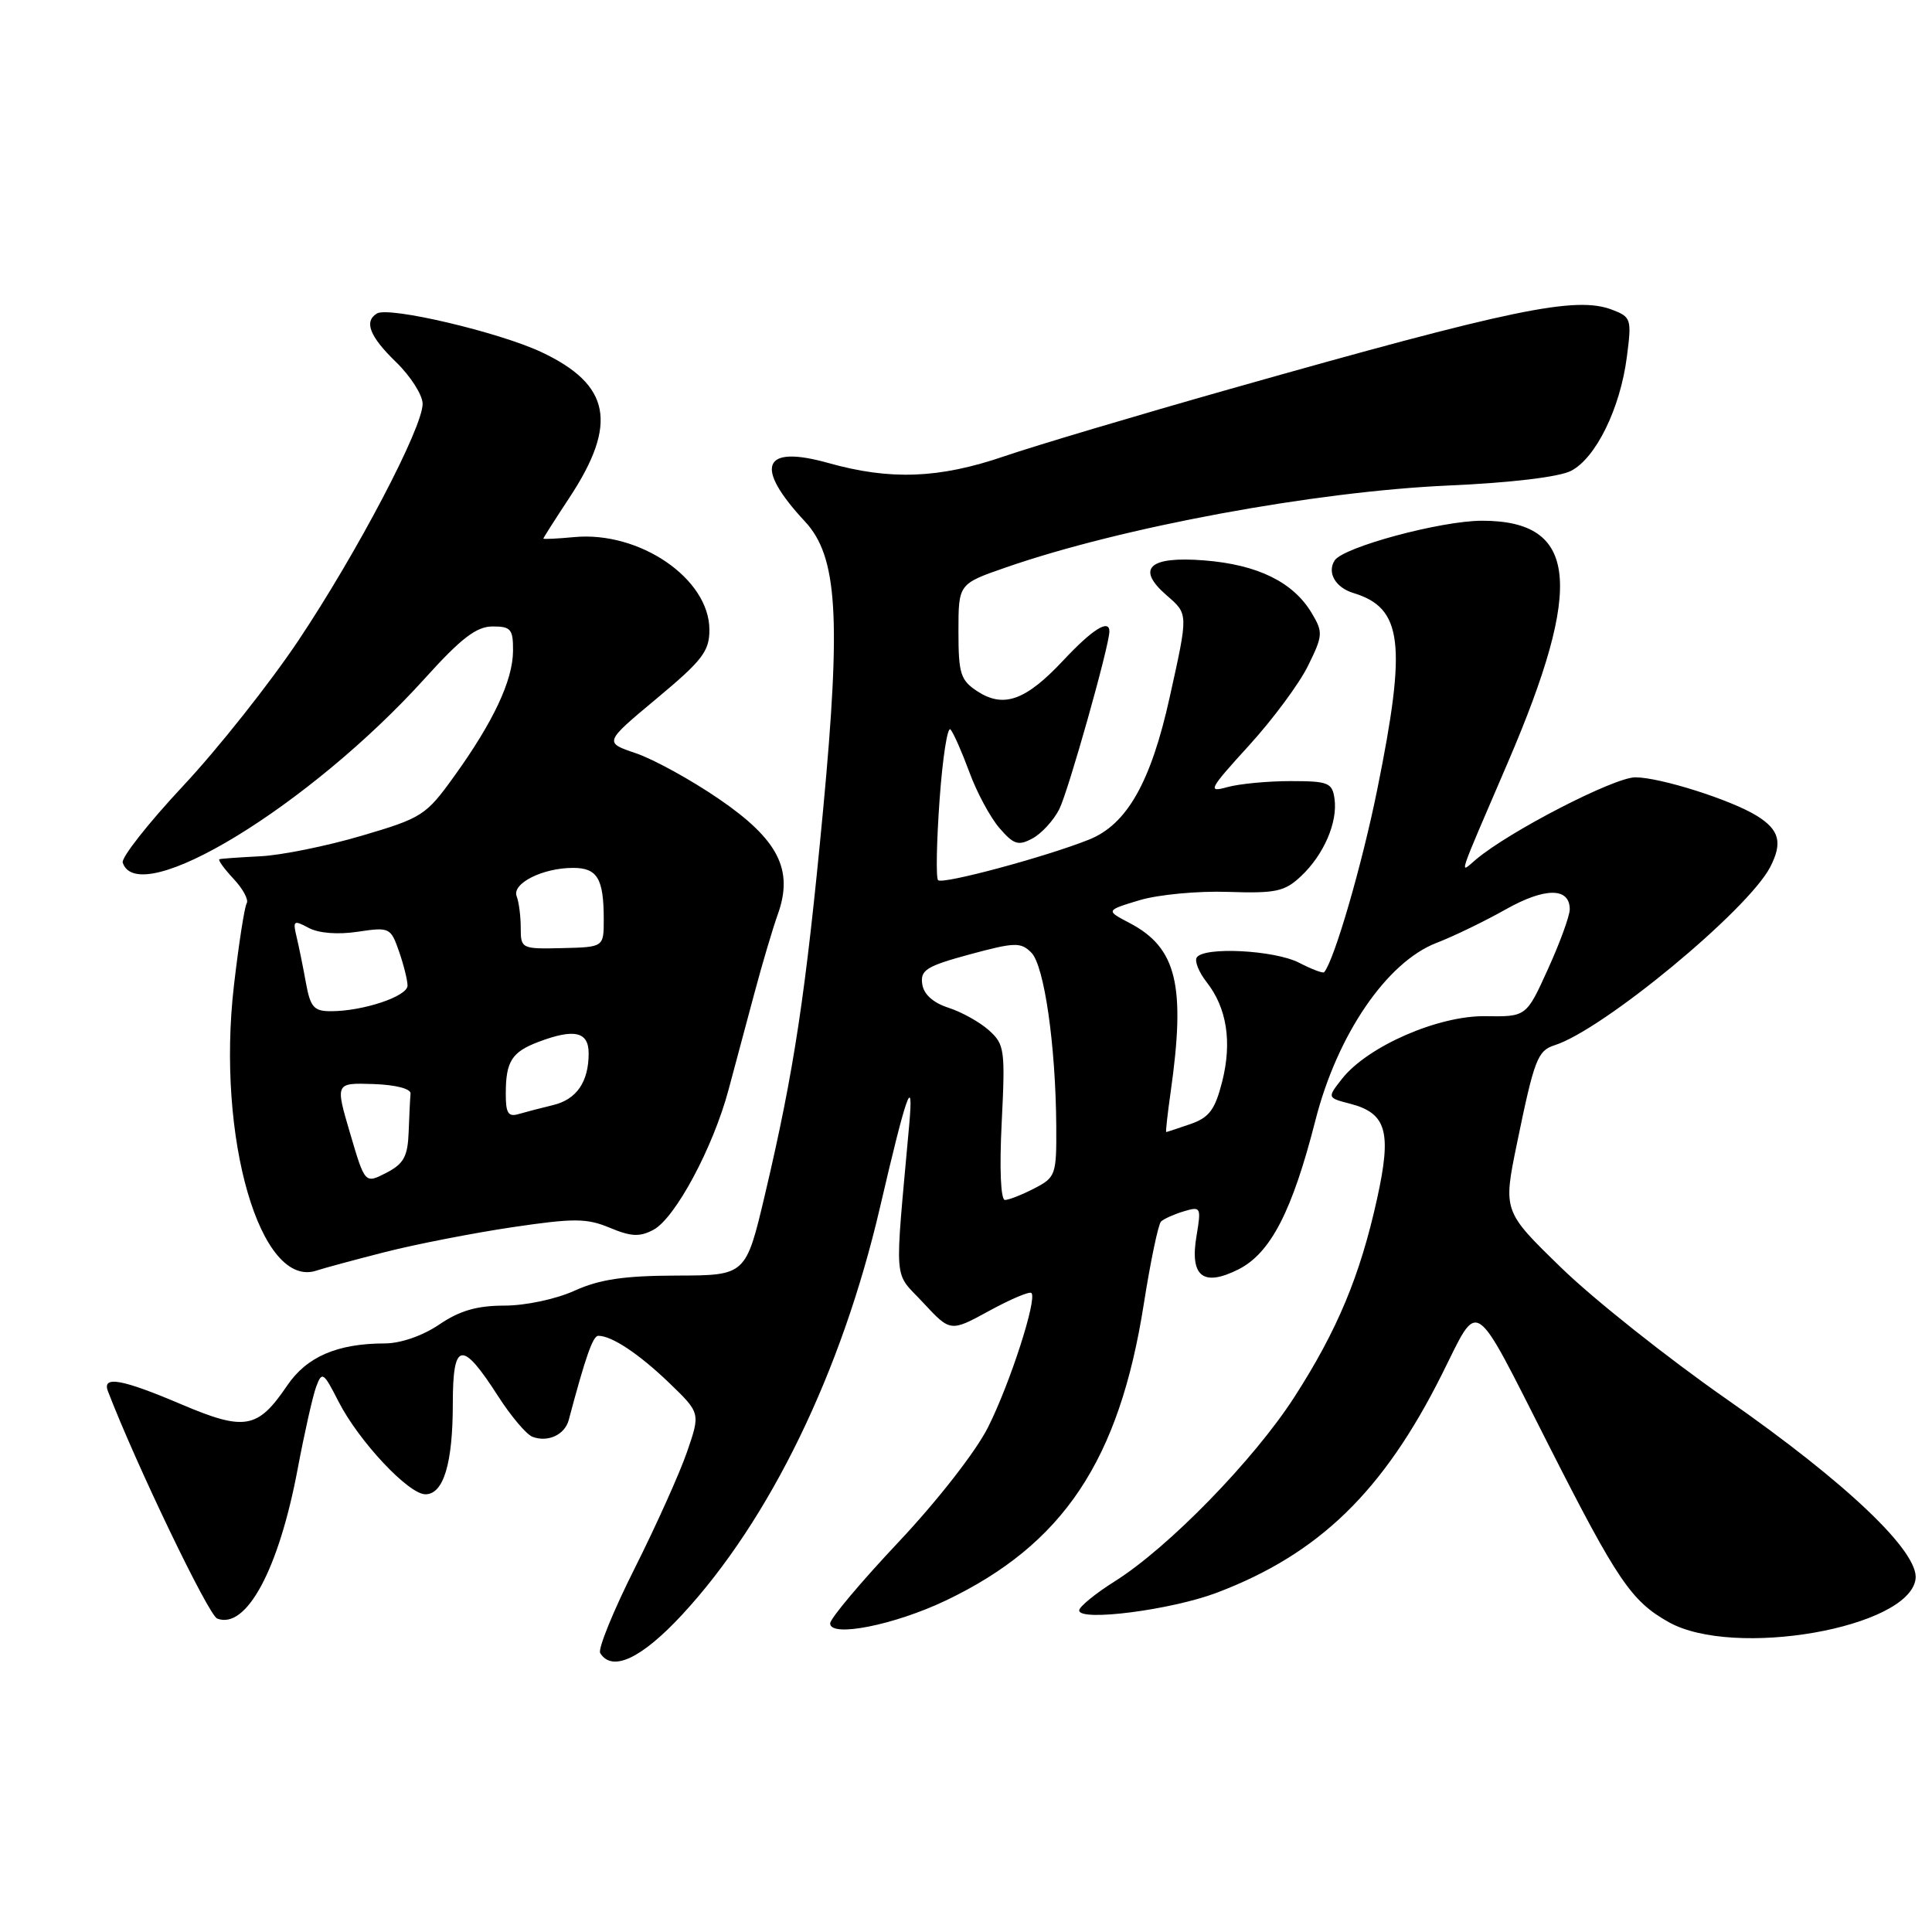 <?xml version="1.0" encoding="UTF-8" standalone="no"?>
<!DOCTYPE svg PUBLIC "-//W3C//DTD SVG 1.1//EN" "http://www.w3.org/Graphics/SVG/1.1/DTD/svg11.dtd" >
<svg xmlns="http://www.w3.org/2000/svg" xmlns:xlink="http://www.w3.org/1999/xlink" version="1.1" viewBox="0 0 256 256">
 <g >
 <path fill="currentColor"
d=" M 90.41 213.93 C 102.01 201.39 111.52 181.82 116.60 160.00 C 120.11 144.89 121.09 142.11 120.48 149.00 C 118.52 170.80 118.33 168.30 122.33 172.62 C 125.94 176.50 125.94 176.50 131.08 173.69 C 133.90 172.15 136.42 171.08 136.67 171.33 C 137.45 172.12 133.85 183.28 130.93 189.10 C 129.33 192.30 124.24 198.83 119.06 204.33 C 114.08 209.62 110.00 214.47 110.00 215.11 C 110.00 217.02 118.51 215.33 125.34 212.07 C 140.89 204.64 148.30 193.54 151.56 172.78 C 152.45 167.12 153.48 162.21 153.84 161.86 C 154.20 161.51 155.56 160.90 156.85 160.51 C 159.12 159.83 159.18 159.95 158.55 163.73 C 157.63 169.12 159.39 170.55 164.06 168.22 C 168.35 166.08 171.22 160.52 174.30 148.45 C 177.19 137.09 183.76 127.48 190.34 124.94 C 192.63 124.06 196.77 122.05 199.55 120.48 C 204.73 117.57 208.00 117.57 208.00 120.49 C 208.00 121.34 206.71 124.90 205.12 128.39 C 202.25 134.73 202.25 134.73 196.81 134.65 C 190.57 134.56 181.21 138.65 177.83 142.94 C 175.85 145.46 175.85 145.46 178.90 146.25 C 183.74 147.51 184.43 149.96 182.47 158.84 C 180.22 169.06 177.19 176.31 171.48 185.16 C 166.12 193.47 154.83 205.05 147.75 209.51 C 145.14 211.15 143.00 212.90 143.00 213.39 C 143.00 214.90 155.20 213.33 161.24 211.04 C 174.77 205.91 183.30 197.63 191.08 182.07 C 196.08 172.09 194.98 171.35 205.21 191.50 C 214.31 209.44 216.16 212.16 221.11 214.94 C 229.71 219.77 252.90 215.74 253.82 209.25 C 254.33 205.67 244.71 196.50 228.78 185.39 C 220.98 179.95 211.12 172.12 206.88 167.99 C 199.16 160.49 199.16 160.49 201.01 151.49 C 203.30 140.36 203.74 139.22 205.99 138.50 C 212.41 136.47 231.61 120.59 234.56 114.89 C 236.22 111.67 235.79 109.97 232.82 108.12 C 229.43 106.00 219.97 103.00 216.69 103.00 C 213.88 103.00 199.99 110.16 195.58 113.88 C 193.34 115.77 192.92 117.03 199.82 100.98 C 209.93 77.42 209.03 69.00 196.38 69.00 C 190.92 69.00 177.96 72.50 176.84 74.27 C 175.82 75.89 176.96 77.86 179.34 78.58 C 185.85 80.56 186.42 85.23 182.50 104.58 C 180.48 114.59 176.81 127.21 175.46 128.82 C 175.31 129.00 173.82 128.44 172.14 127.57 C 168.89 125.89 159.48 125.41 158.57 126.88 C 158.27 127.37 158.86 128.83 159.88 130.13 C 162.56 133.54 163.27 138.06 161.95 143.30 C 161.00 147.04 160.24 148.07 157.75 148.94 C 156.07 149.52 154.62 150.00 154.53 150.00 C 154.44 150.00 154.70 147.64 155.11 144.75 C 157.13 130.56 155.93 125.59 149.69 122.31 C 146.50 120.64 146.50 120.64 151.00 119.28 C 153.47 118.54 158.75 118.04 162.71 118.18 C 169.06 118.39 170.22 118.14 172.38 116.11 C 175.41 113.27 177.27 108.96 176.83 105.84 C 176.53 103.71 176.01 103.50 171.00 103.50 C 167.97 103.50 164.20 103.86 162.62 104.30 C 159.96 105.04 160.19 104.61 165.48 98.80 C 168.64 95.34 172.17 90.57 173.32 88.22 C 175.30 84.20 175.33 83.78 173.80 81.22 C 171.35 77.13 166.65 74.82 159.61 74.26 C 152.26 73.67 150.47 75.31 154.58 78.88 C 157.47 81.40 157.47 81.19 154.99 92.39 C 152.50 103.65 149.32 109.26 144.28 111.26 C 138.51 113.56 124.89 117.22 124.30 116.63 C 124.01 116.34 124.10 111.55 124.50 105.97 C 124.90 100.39 125.55 96.20 125.95 96.66 C 126.35 97.12 127.47 99.67 128.45 102.32 C 129.42 104.98 131.21 108.30 132.42 109.71 C 134.32 111.91 134.93 112.11 136.80 111.10 C 138.00 110.46 139.60 108.72 140.36 107.22 C 141.55 104.87 147.00 85.54 147.00 83.67 C 147.00 81.97 144.75 83.38 140.87 87.53 C 135.90 92.83 132.98 93.87 129.49 91.59 C 127.27 90.13 127.00 89.26 127.00 83.66 C 127.00 77.37 127.00 77.37 133.25 75.20 C 148.63 69.85 174.20 65.12 192.00 64.33 C 200.16 63.97 206.55 63.21 208.15 62.40 C 211.45 60.72 214.69 54.13 215.57 47.27 C 216.22 42.28 216.14 42.00 213.61 41.04 C 208.78 39.20 200.44 40.93 163.00 51.54 C 150.62 55.05 137.16 59.06 133.07 60.46 C 124.45 63.41 117.98 63.66 109.76 61.35 C 101.02 58.90 99.86 61.79 106.66 69.10 C 110.97 73.72 111.47 81.75 109.06 107.38 C 106.75 131.80 105.22 141.92 101.37 158.25 C 98.83 169.00 98.83 169.00 89.66 169.02 C 82.70 169.04 79.45 169.52 76.14 171.02 C 73.68 172.14 69.63 173.00 66.84 173.00 C 63.21 173.00 60.91 173.67 58.21 175.50 C 56.02 176.99 53.11 178.00 51.02 178.01 C 44.69 178.02 40.65 179.76 38.04 183.61 C 34.15 189.35 32.43 189.65 24.05 186.09 C 16.16 182.73 13.50 182.25 14.30 184.34 C 18.02 194.03 27.63 214.03 28.78 214.47 C 32.65 215.95 36.95 207.94 39.45 194.60 C 40.34 189.87 41.44 184.99 41.89 183.76 C 42.67 181.67 42.86 181.80 44.86 185.72 C 47.53 190.95 54.13 198.00 56.37 198.00 C 58.77 198.00 60.00 193.92 60.00 185.97 C 60.00 177.72 61.21 177.53 66.00 185.00 C 67.70 187.65 69.75 190.07 70.55 190.38 C 72.58 191.16 74.84 190.12 75.36 188.16 C 77.59 179.77 78.56 177.00 79.28 177.00 C 81.07 177.00 84.66 179.39 88.66 183.23 C 92.81 187.23 92.81 187.23 91.04 192.37 C 90.07 195.19 86.95 202.13 84.11 207.79 C 81.26 213.46 79.20 218.52 79.53 219.04 C 81.11 221.60 85.00 219.77 90.41 213.93 Z  M 51.00 165.91 C 55.12 164.86 62.73 163.38 67.90 162.61 C 76.07 161.40 77.75 161.41 80.81 162.69 C 83.64 163.87 84.77 163.92 86.59 162.95 C 89.47 161.41 94.47 152.10 96.53 144.42 C 97.40 141.16 98.96 135.35 99.99 131.50 C 101.02 127.65 102.40 123.00 103.06 121.16 C 105.18 115.26 103.14 111.25 95.27 105.87 C 91.55 103.32 86.59 100.60 84.26 99.81 C 80.03 98.38 80.03 98.38 87.01 92.56 C 93.07 87.51 94.00 86.30 94.00 83.45 C 94.00 76.68 84.74 70.34 76.06 71.17 C 73.83 71.38 72.00 71.47 72.00 71.36 C 72.00 71.26 73.56 68.81 75.46 65.93 C 81.90 56.14 80.91 50.99 71.77 46.67 C 66.15 44.02 51.50 40.57 49.94 41.54 C 48.20 42.61 48.98 44.59 52.50 48.00 C 54.42 49.87 56.00 52.35 56.00 53.51 C 56.00 56.69 47.36 73.15 39.56 84.84 C 35.76 90.52 28.88 99.21 24.26 104.14 C 19.65 109.07 16.05 113.65 16.26 114.30 C 18.33 120.62 41.04 106.77 56.28 89.91 C 61.09 84.58 63.12 83.02 65.25 83.01 C 67.69 83.00 68.00 83.36 67.98 86.25 C 67.95 90.17 65.38 95.64 60.16 102.89 C 56.44 108.06 55.91 108.39 47.89 110.75 C 43.27 112.11 37.25 113.33 34.50 113.46 C 31.75 113.60 29.31 113.77 29.08 113.85 C 28.84 113.93 29.68 115.09 30.93 116.43 C 32.18 117.76 32.98 119.23 32.69 119.69 C 32.40 120.16 31.64 125.05 31.00 130.56 C 28.65 150.78 34.52 170.94 42.00 168.34 C 42.83 168.06 46.88 166.96 51.00 165.91 Z  M 132.73 148.75 C 133.21 139.12 133.11 138.38 131.05 136.53 C 129.84 135.44 127.42 134.09 125.67 133.53 C 123.62 132.86 122.39 131.75 122.20 130.38 C 121.93 128.54 122.78 128.01 128.50 126.46 C 134.47 124.85 135.25 124.82 136.66 126.23 C 138.37 127.94 139.89 138.52 139.96 149.22 C 140.00 155.68 139.88 156.01 137.05 157.47 C 135.43 158.31 133.68 159.00 133.16 159.00 C 132.60 159.00 132.42 154.86 132.73 148.75 Z  M 46.39 150.17 C 44.42 143.48 44.42 143.48 49.46 143.64 C 52.41 143.74 54.46 144.26 54.40 144.91 C 54.34 145.51 54.23 147.79 54.15 149.97 C 54.03 153.25 53.50 154.21 51.18 155.41 C 48.36 156.86 48.36 156.86 46.39 150.17 Z  M 67.02 144.82 C 67.03 140.64 67.83 139.39 71.34 138.06 C 76.09 136.26 78.00 136.69 78.00 139.57 C 78.00 143.36 76.40 145.69 73.28 146.43 C 71.75 146.80 69.71 147.33 68.75 147.61 C 67.33 148.04 67.00 147.51 67.02 144.82 Z  M 40.54 130.25 C 40.17 128.19 39.61 125.44 39.30 124.14 C 38.78 121.98 38.91 121.88 40.90 122.95 C 42.22 123.66 44.77 123.86 47.41 123.46 C 51.61 122.83 51.77 122.91 52.87 126.06 C 53.49 127.84 54.00 129.89 54.00 130.60 C 54.00 132.02 48.11 133.99 43.86 133.99 C 41.60 134.00 41.13 133.47 40.54 130.25 Z  M 69.00 122.96 C 69.00 121.42 68.76 119.53 68.46 118.76 C 67.81 117.06 71.90 115.00 75.94 115.00 C 79.16 115.00 80.00 116.42 80.00 121.83 C 80.00 125.50 80.00 125.50 74.50 125.63 C 69.11 125.76 69.00 125.70 69.00 122.96 Z "/>
</g>
</svg>